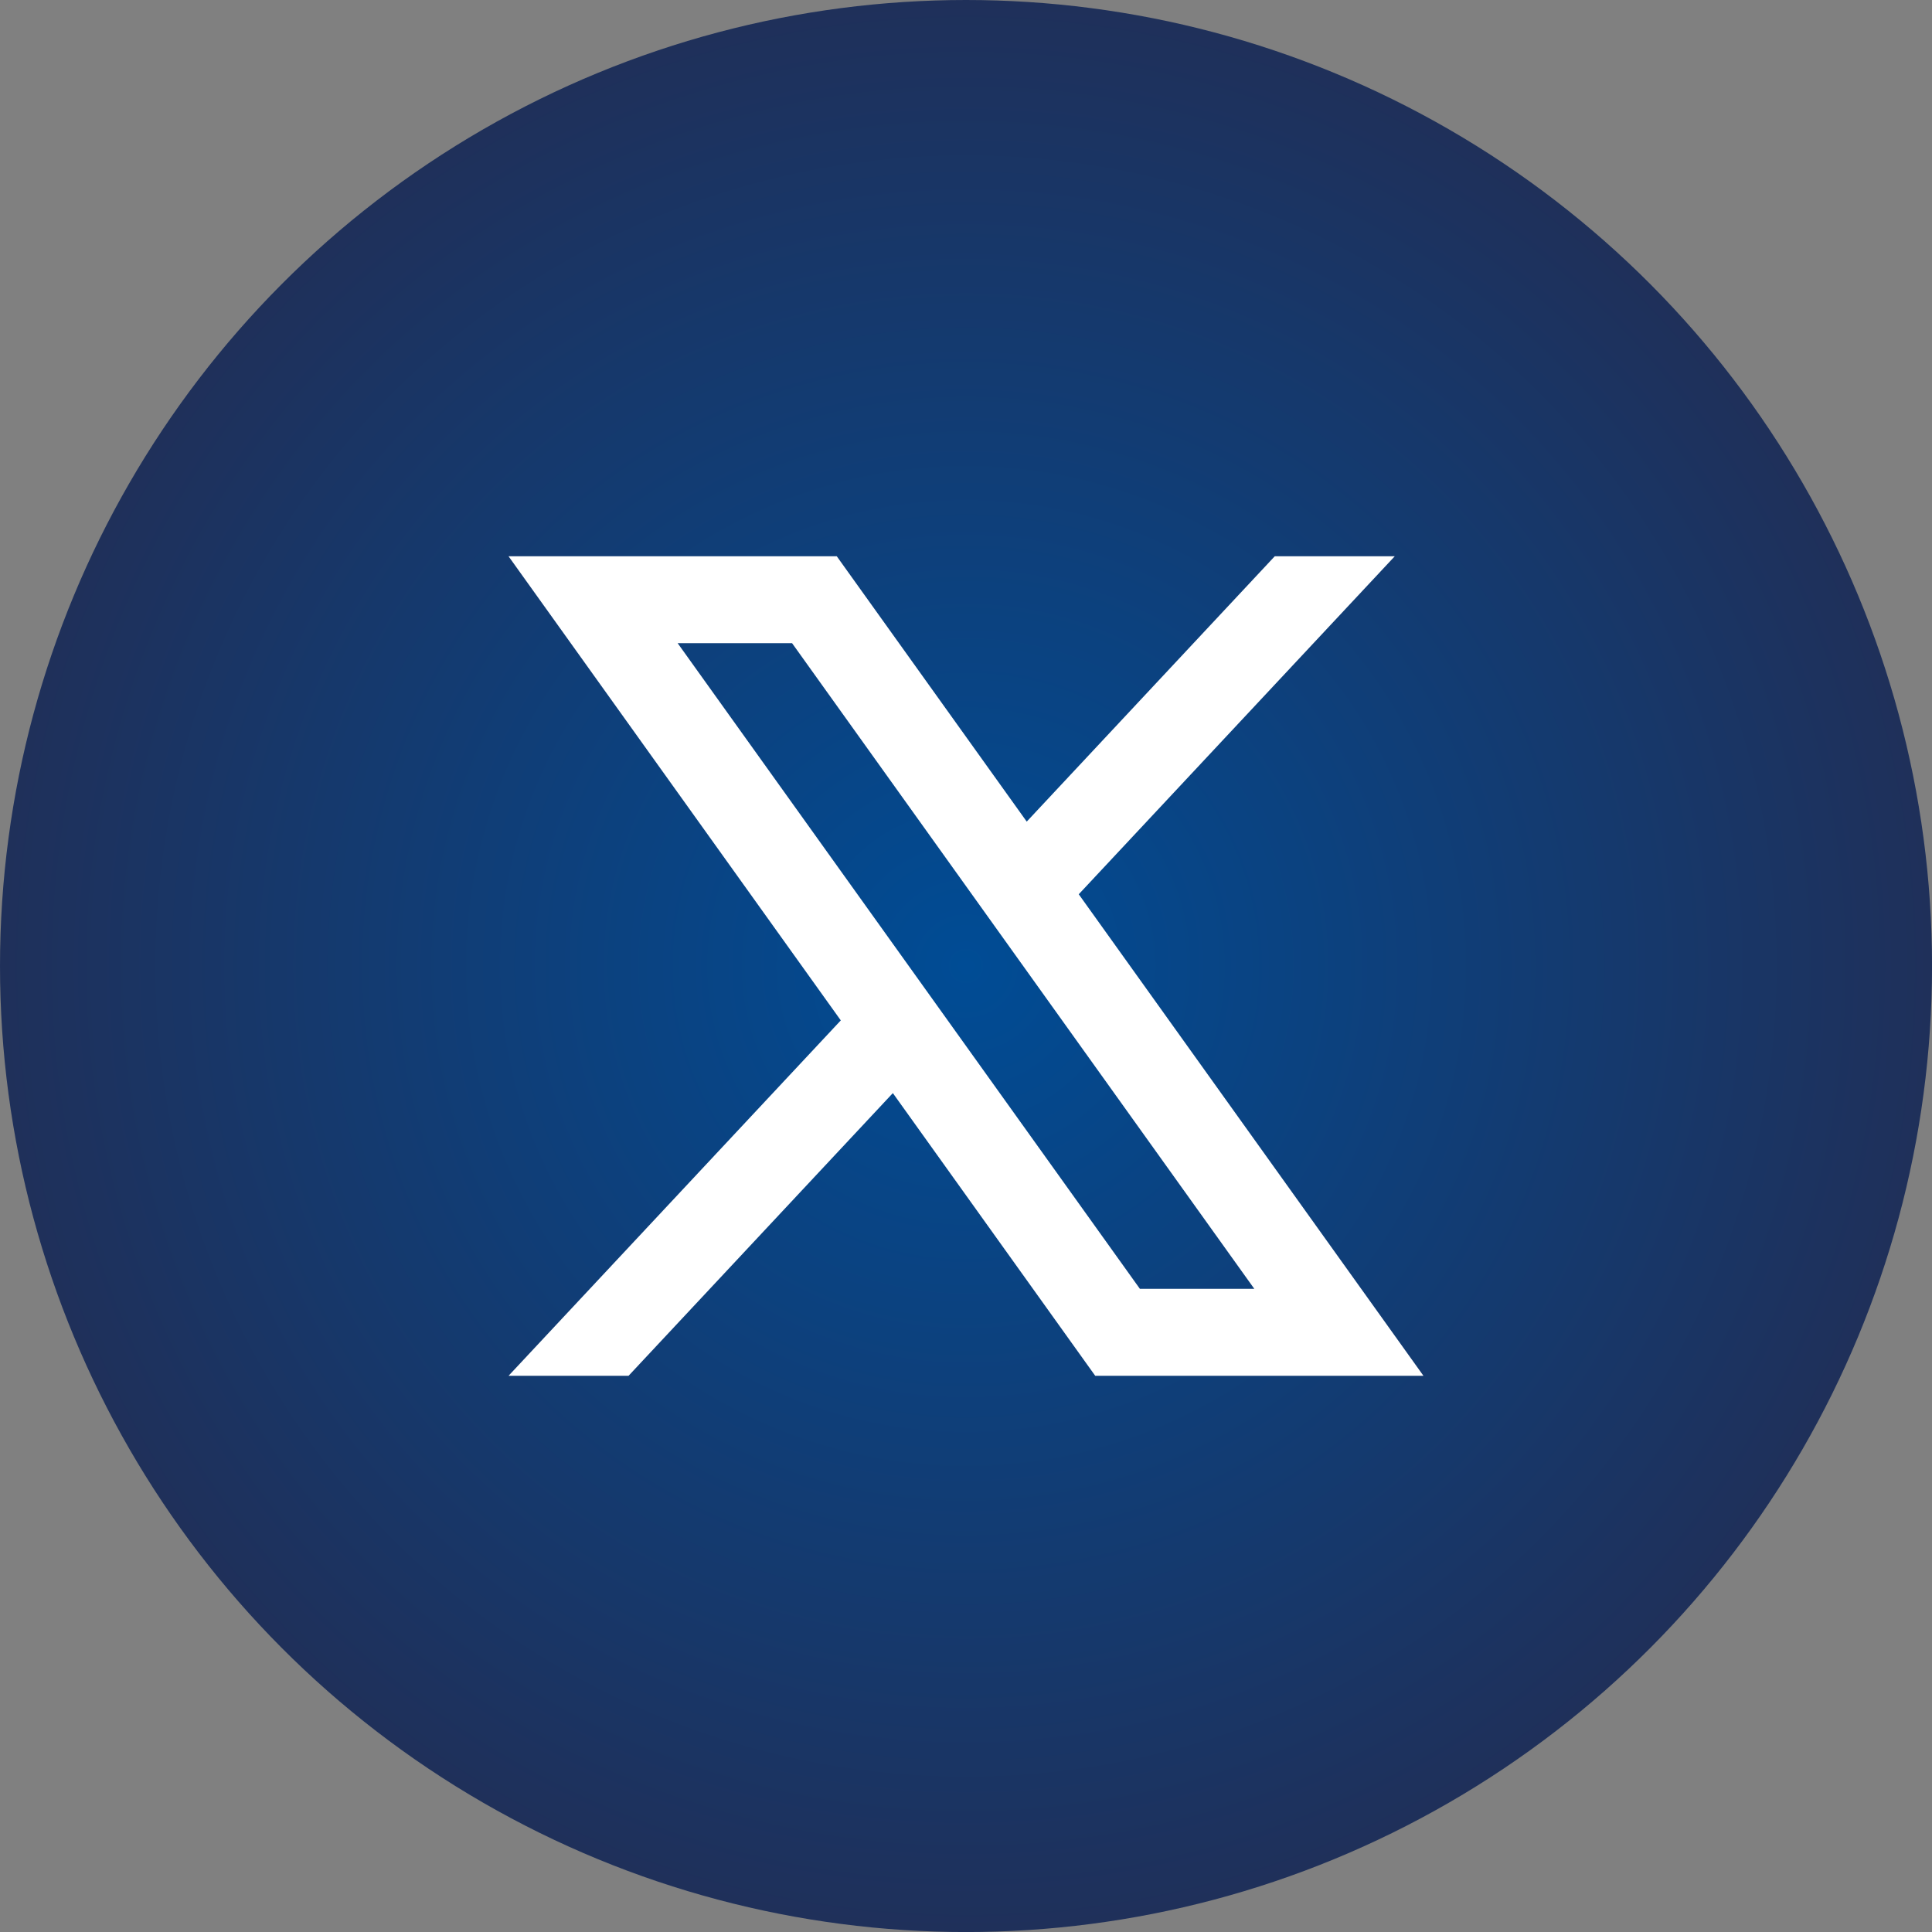 <?xml version="1.0" encoding="utf-8"?>
<!-- Generator: Adobe Illustrator 28.1.0, SVG Export Plug-In . SVG Version: 6.00 Build 0)  -->
<svg version="1.1" id="Camada_1" xmlns="http://www.w3.org/2000/svg" xmlns:xlink="http://www.w3.org/1999/xlink" x="0px" y="0px"
	 viewBox="0 0 491.37 491.37" style="enable-background:new 0 0 491.37 491.37;" xml:space="preserve">
<rect x="0" y="0" width="491.37" height="491.37" fill="#808080" stroke="none"/>
<style type="text/css">
	.st0{fill:url(#SVGID_1_);}
	.st1{fill:#FFFFFF;}
</style>
<g>
	<radialGradient id="SVGID_1_" cx="245.686" cy="245.686" r="245.686" gradientUnits="userSpaceOnUse">
		<stop  offset="0" style="stop-color:#004C95"/>
		<stop  offset="1" style="stop-color:#1F305A"/>
	</radialGradient>
	<circle class="st0" cx="245.69" cy="245.69" r="245.69"/>
	<path class="st1" d="M274.36,227.44l80.37-85.96h-30.52l-63.08,67.48l-48.31-67.48h-83.48l84.5,118.04l-84.5,90.39h30.52
		l67.22-71.9l51.47,71.9h83.48L274.36,227.44z M172.35,163.58h29.1l117.56,164.21h-29.1L172.35,163.58z"/>
</g>
</svg>
